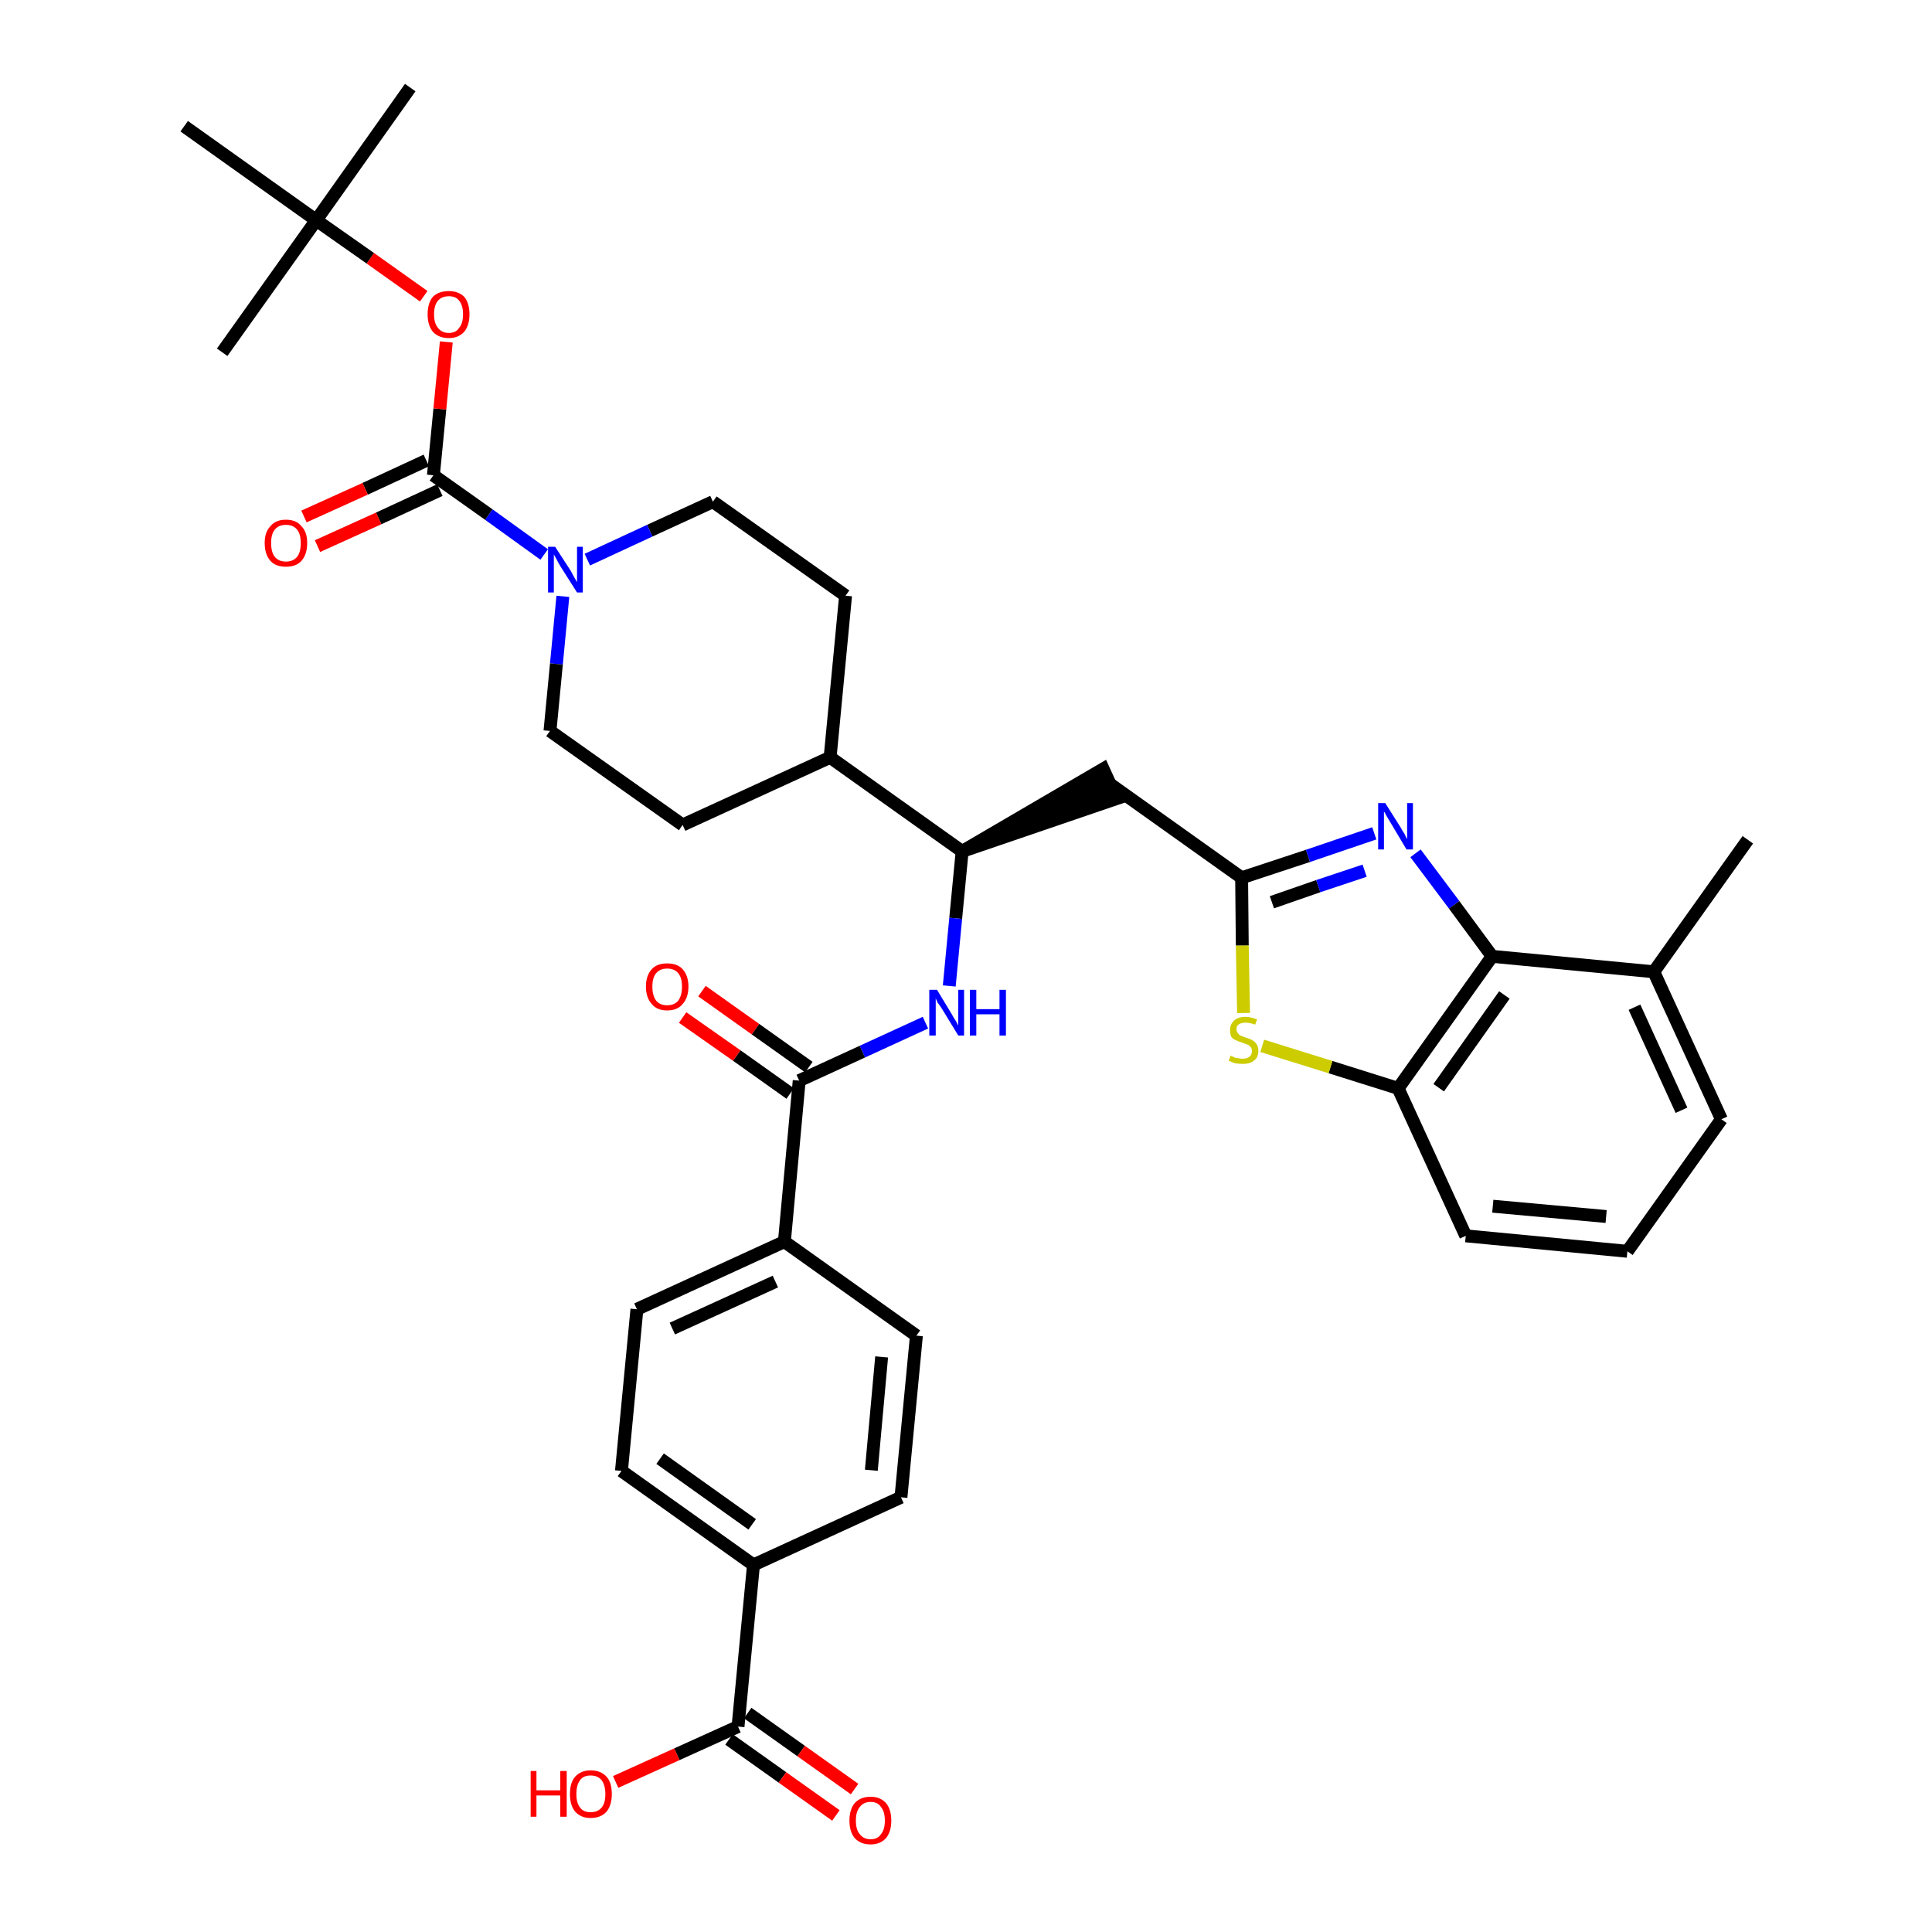 <?xml version='1.0' encoding='iso-8859-1'?>
<svg version='1.1' baseProfile='full'
              xmlns='http://www.w3.org/2000/svg'
                      xmlns:rdkit='http://www.rdkit.org/xml'
                      xmlns:xlink='http://www.w3.org/1999/xlink'
                  xml:space='preserve'
width='300px' height='300px' viewBox='0 0 300 300'>
<!-- END OF HEADER -->
<path class='bond-0 atom-0 atom-1' d='M 271.4,130.4 L 256.8,150.9' style='fill:none;fill-rule:evenodd;stroke:#000000;stroke-width:2.0px;stroke-linecap:butt;stroke-linejoin:miter;stroke-opacity:1' />
<path class='bond-1 atom-1 atom-2' d='M 256.8,150.9 L 267.3,173.8' style='fill:none;fill-rule:evenodd;stroke:#000000;stroke-width:2.0px;stroke-linecap:butt;stroke-linejoin:miter;stroke-opacity:1' />
<path class='bond-1 atom-1 atom-2' d='M 253.8,156.4 L 261.1,172.4' style='fill:none;fill-rule:evenodd;stroke:#000000;stroke-width:2.0px;stroke-linecap:butt;stroke-linejoin:miter;stroke-opacity:1' />
<path class='bond-36 atom-36 atom-1' d='M 231.7,148.5 L 256.8,150.9' style='fill:none;fill-rule:evenodd;stroke:#000000;stroke-width:2.0px;stroke-linecap:butt;stroke-linejoin:miter;stroke-opacity:1' />
<path class='bond-2 atom-2 atom-3' d='M 267.3,173.8 L 252.7,194.3' style='fill:none;fill-rule:evenodd;stroke:#000000;stroke-width:2.0px;stroke-linecap:butt;stroke-linejoin:miter;stroke-opacity:1' />
<path class='bond-3 atom-3 atom-4' d='M 252.7,194.3 L 227.6,191.9' style='fill:none;fill-rule:evenodd;stroke:#000000;stroke-width:2.0px;stroke-linecap:butt;stroke-linejoin:miter;stroke-opacity:1' />
<path class='bond-3 atom-3 atom-4' d='M 249.4,188.9 L 231.8,187.3' style='fill:none;fill-rule:evenodd;stroke:#000000;stroke-width:2.0px;stroke-linecap:butt;stroke-linejoin:miter;stroke-opacity:1' />
<path class='bond-4 atom-4 atom-5' d='M 227.6,191.9 L 217.1,169.0' style='fill:none;fill-rule:evenodd;stroke:#000000;stroke-width:2.0px;stroke-linecap:butt;stroke-linejoin:miter;stroke-opacity:1' />
<path class='bond-5 atom-5 atom-6' d='M 217.1,169.0 L 206.6,165.7' style='fill:none;fill-rule:evenodd;stroke:#000000;stroke-width:2.0px;stroke-linecap:butt;stroke-linejoin:miter;stroke-opacity:1' />
<path class='bond-5 atom-5 atom-6' d='M 206.6,165.7 L 196.0,162.4' style='fill:none;fill-rule:evenodd;stroke:#CCCC00;stroke-width:2.0px;stroke-linecap:butt;stroke-linejoin:miter;stroke-opacity:1' />
<path class='bond-37 atom-36 atom-5' d='M 231.7,148.5 L 217.1,169.0' style='fill:none;fill-rule:evenodd;stroke:#000000;stroke-width:2.0px;stroke-linecap:butt;stroke-linejoin:miter;stroke-opacity:1' />
<path class='bond-37 atom-36 atom-5' d='M 233.6,154.5 L 223.4,168.9' style='fill:none;fill-rule:evenodd;stroke:#000000;stroke-width:2.0px;stroke-linecap:butt;stroke-linejoin:miter;stroke-opacity:1' />
<path class='bond-6 atom-6 atom-7' d='M 193.1,157.3 L 192.9,146.8' style='fill:none;fill-rule:evenodd;stroke:#CCCC00;stroke-width:2.0px;stroke-linecap:butt;stroke-linejoin:miter;stroke-opacity:1' />
<path class='bond-6 atom-6 atom-7' d='M 192.9,146.8 L 192.8,136.3' style='fill:none;fill-rule:evenodd;stroke:#000000;stroke-width:2.0px;stroke-linecap:butt;stroke-linejoin:miter;stroke-opacity:1' />
<path class='bond-7 atom-7 atom-8' d='M 192.8,136.3 L 172.3,121.7' style='fill:none;fill-rule:evenodd;stroke:#000000;stroke-width:2.0px;stroke-linecap:butt;stroke-linejoin:miter;stroke-opacity:1' />
<path class='bond-34 atom-7 atom-35' d='M 192.8,136.3 L 203.1,132.9' style='fill:none;fill-rule:evenodd;stroke:#000000;stroke-width:2.0px;stroke-linecap:butt;stroke-linejoin:miter;stroke-opacity:1' />
<path class='bond-34 atom-7 atom-35' d='M 203.1,132.9 L 213.4,129.4' style='fill:none;fill-rule:evenodd;stroke:#0000FF;stroke-width:2.0px;stroke-linecap:butt;stroke-linejoin:miter;stroke-opacity:1' />
<path class='bond-34 atom-7 atom-35' d='M 197.5,140.1 L 204.7,137.6' style='fill:none;fill-rule:evenodd;stroke:#000000;stroke-width:2.0px;stroke-linecap:butt;stroke-linejoin:miter;stroke-opacity:1' />
<path class='bond-34 atom-7 atom-35' d='M 204.7,137.6 L 211.9,135.2' style='fill:none;fill-rule:evenodd;stroke:#0000FF;stroke-width:2.0px;stroke-linecap:butt;stroke-linejoin:miter;stroke-opacity:1' />
<path class='bond-8 atom-9 atom-8' d='M 149.4,132.2 L 173.4,124.0 L 171.3,119.4 Z' style='fill:#000000;fill-rule:evenodd;fill-opacity:1;stroke:#000000;stroke-width:2.0px;stroke-linecap:butt;stroke-linejoin:miter;stroke-opacity:1;' />
<path class='bond-9 atom-9 atom-10' d='M 149.4,132.2 L 148.4,142.6' style='fill:none;fill-rule:evenodd;stroke:#000000;stroke-width:2.0px;stroke-linecap:butt;stroke-linejoin:miter;stroke-opacity:1' />
<path class='bond-9 atom-9 atom-10' d='M 148.4,142.6 L 147.4,153.1' style='fill:none;fill-rule:evenodd;stroke:#0000FF;stroke-width:2.0px;stroke-linecap:butt;stroke-linejoin:miter;stroke-opacity:1' />
<path class='bond-21 atom-9 atom-22' d='M 149.4,132.2 L 128.9,117.6' style='fill:none;fill-rule:evenodd;stroke:#000000;stroke-width:2.0px;stroke-linecap:butt;stroke-linejoin:miter;stroke-opacity:1' />
<path class='bond-10 atom-10 atom-11' d='M 143.7,158.8 L 133.9,163.3' style='fill:none;fill-rule:evenodd;stroke:#0000FF;stroke-width:2.0px;stroke-linecap:butt;stroke-linejoin:miter;stroke-opacity:1' />
<path class='bond-10 atom-10 atom-11' d='M 133.9,163.3 L 124.1,167.8' style='fill:none;fill-rule:evenodd;stroke:#000000;stroke-width:2.0px;stroke-linecap:butt;stroke-linejoin:miter;stroke-opacity:1' />
<path class='bond-11 atom-11 atom-12' d='M 125.6,165.7 L 117.3,159.8' style='fill:none;fill-rule:evenodd;stroke:#000000;stroke-width:2.0px;stroke-linecap:butt;stroke-linejoin:miter;stroke-opacity:1' />
<path class='bond-11 atom-11 atom-12' d='M 117.3,159.8 L 109.0,153.9' style='fill:none;fill-rule:evenodd;stroke:#FF0000;stroke-width:2.0px;stroke-linecap:butt;stroke-linejoin:miter;stroke-opacity:1' />
<path class='bond-11 atom-11 atom-12' d='M 122.7,169.8 L 114.4,163.9' style='fill:none;fill-rule:evenodd;stroke:#000000;stroke-width:2.0px;stroke-linecap:butt;stroke-linejoin:miter;stroke-opacity:1' />
<path class='bond-11 atom-11 atom-12' d='M 114.4,163.9 L 106.0,158.0' style='fill:none;fill-rule:evenodd;stroke:#FF0000;stroke-width:2.0px;stroke-linecap:butt;stroke-linejoin:miter;stroke-opacity:1' />
<path class='bond-12 atom-11 atom-13' d='M 124.1,167.8 L 121.8,192.8' style='fill:none;fill-rule:evenodd;stroke:#000000;stroke-width:2.0px;stroke-linecap:butt;stroke-linejoin:miter;stroke-opacity:1' />
<path class='bond-13 atom-13 atom-14' d='M 121.8,192.8 L 98.9,203.3' style='fill:none;fill-rule:evenodd;stroke:#000000;stroke-width:2.0px;stroke-linecap:butt;stroke-linejoin:miter;stroke-opacity:1' />
<path class='bond-13 atom-13 atom-14' d='M 120.4,199.0 L 104.4,206.3' style='fill:none;fill-rule:evenodd;stroke:#000000;stroke-width:2.0px;stroke-linecap:butt;stroke-linejoin:miter;stroke-opacity:1' />
<path class='bond-38 atom-21 atom-13' d='M 142.3,207.4 L 121.8,192.8' style='fill:none;fill-rule:evenodd;stroke:#000000;stroke-width:2.0px;stroke-linecap:butt;stroke-linejoin:miter;stroke-opacity:1' />
<path class='bond-14 atom-14 atom-15' d='M 98.9,203.3 L 96.5,228.4' style='fill:none;fill-rule:evenodd;stroke:#000000;stroke-width:2.0px;stroke-linecap:butt;stroke-linejoin:miter;stroke-opacity:1' />
<path class='bond-15 atom-15 atom-16' d='M 96.5,228.4 L 117.0,243.0' style='fill:none;fill-rule:evenodd;stroke:#000000;stroke-width:2.0px;stroke-linecap:butt;stroke-linejoin:miter;stroke-opacity:1' />
<path class='bond-15 atom-15 atom-16' d='M 102.5,226.5 L 116.8,236.7' style='fill:none;fill-rule:evenodd;stroke:#000000;stroke-width:2.0px;stroke-linecap:butt;stroke-linejoin:miter;stroke-opacity:1' />
<path class='bond-16 atom-16 atom-17' d='M 117.0,243.0 L 114.6,268.1' style='fill:none;fill-rule:evenodd;stroke:#000000;stroke-width:2.0px;stroke-linecap:butt;stroke-linejoin:miter;stroke-opacity:1' />
<path class='bond-19 atom-16 atom-20' d='M 117.0,243.0 L 139.9,232.5' style='fill:none;fill-rule:evenodd;stroke:#000000;stroke-width:2.0px;stroke-linecap:butt;stroke-linejoin:miter;stroke-opacity:1' />
<path class='bond-17 atom-17 atom-18' d='M 113.2,270.1 L 121.5,276.0' style='fill:none;fill-rule:evenodd;stroke:#000000;stroke-width:2.0px;stroke-linecap:butt;stroke-linejoin:miter;stroke-opacity:1' />
<path class='bond-17 atom-17 atom-18' d='M 121.5,276.0 L 129.8,281.9' style='fill:none;fill-rule:evenodd;stroke:#FF0000;stroke-width:2.0px;stroke-linecap:butt;stroke-linejoin:miter;stroke-opacity:1' />
<path class='bond-17 atom-17 atom-18' d='M 116.1,266.0 L 124.4,271.9' style='fill:none;fill-rule:evenodd;stroke:#000000;stroke-width:2.0px;stroke-linecap:butt;stroke-linejoin:miter;stroke-opacity:1' />
<path class='bond-17 atom-17 atom-18' d='M 124.4,271.9 L 132.7,277.8' style='fill:none;fill-rule:evenodd;stroke:#FF0000;stroke-width:2.0px;stroke-linecap:butt;stroke-linejoin:miter;stroke-opacity:1' />
<path class='bond-18 atom-17 atom-19' d='M 114.6,268.1 L 105.1,272.4' style='fill:none;fill-rule:evenodd;stroke:#000000;stroke-width:2.0px;stroke-linecap:butt;stroke-linejoin:miter;stroke-opacity:1' />
<path class='bond-18 atom-17 atom-19' d='M 105.1,272.4 L 95.6,276.7' style='fill:none;fill-rule:evenodd;stroke:#FF0000;stroke-width:2.0px;stroke-linecap:butt;stroke-linejoin:miter;stroke-opacity:1' />
<path class='bond-20 atom-20 atom-21' d='M 139.9,232.5 L 142.3,207.4' style='fill:none;fill-rule:evenodd;stroke:#000000;stroke-width:2.0px;stroke-linecap:butt;stroke-linejoin:miter;stroke-opacity:1' />
<path class='bond-20 atom-20 atom-21' d='M 135.3,228.3 L 136.9,210.7' style='fill:none;fill-rule:evenodd;stroke:#000000;stroke-width:2.0px;stroke-linecap:butt;stroke-linejoin:miter;stroke-opacity:1' />
<path class='bond-22 atom-22 atom-23' d='M 128.9,117.6 L 131.3,92.5' style='fill:none;fill-rule:evenodd;stroke:#000000;stroke-width:2.0px;stroke-linecap:butt;stroke-linejoin:miter;stroke-opacity:1' />
<path class='bond-39 atom-34 atom-22' d='M 106.0,128.1 L 128.9,117.6' style='fill:none;fill-rule:evenodd;stroke:#000000;stroke-width:2.0px;stroke-linecap:butt;stroke-linejoin:miter;stroke-opacity:1' />
<path class='bond-23 atom-23 atom-24' d='M 131.3,92.5 L 110.7,77.9' style='fill:none;fill-rule:evenodd;stroke:#000000;stroke-width:2.0px;stroke-linecap:butt;stroke-linejoin:miter;stroke-opacity:1' />
<path class='bond-24 atom-24 atom-25' d='M 110.7,77.9 L 100.9,82.4' style='fill:none;fill-rule:evenodd;stroke:#000000;stroke-width:2.0px;stroke-linecap:butt;stroke-linejoin:miter;stroke-opacity:1' />
<path class='bond-24 atom-24 atom-25' d='M 100.9,82.4 L 91.2,86.9' style='fill:none;fill-rule:evenodd;stroke:#0000FF;stroke-width:2.0px;stroke-linecap:butt;stroke-linejoin:miter;stroke-opacity:1' />
<path class='bond-25 atom-25 atom-26' d='M 84.5,86.1 L 75.9,79.9' style='fill:none;fill-rule:evenodd;stroke:#0000FF;stroke-width:2.0px;stroke-linecap:butt;stroke-linejoin:miter;stroke-opacity:1' />
<path class='bond-25 atom-25 atom-26' d='M 75.9,79.9 L 67.3,73.8' style='fill:none;fill-rule:evenodd;stroke:#000000;stroke-width:2.0px;stroke-linecap:butt;stroke-linejoin:miter;stroke-opacity:1' />
<path class='bond-32 atom-25 atom-33' d='M 87.4,92.6 L 86.4,103.1' style='fill:none;fill-rule:evenodd;stroke:#0000FF;stroke-width:2.0px;stroke-linecap:butt;stroke-linejoin:miter;stroke-opacity:1' />
<path class='bond-32 atom-25 atom-33' d='M 86.4,103.1 L 85.4,113.5' style='fill:none;fill-rule:evenodd;stroke:#000000;stroke-width:2.0px;stroke-linecap:butt;stroke-linejoin:miter;stroke-opacity:1' />
<path class='bond-26 atom-26 atom-27' d='M 66.2,71.5 L 56.7,75.9' style='fill:none;fill-rule:evenodd;stroke:#000000;stroke-width:2.0px;stroke-linecap:butt;stroke-linejoin:miter;stroke-opacity:1' />
<path class='bond-26 atom-26 atom-27' d='M 56.7,75.9 L 47.2,80.2' style='fill:none;fill-rule:evenodd;stroke:#FF0000;stroke-width:2.0px;stroke-linecap:butt;stroke-linejoin:miter;stroke-opacity:1' />
<path class='bond-26 atom-26 atom-27' d='M 68.3,76.1 L 58.8,80.5' style='fill:none;fill-rule:evenodd;stroke:#000000;stroke-width:2.0px;stroke-linecap:butt;stroke-linejoin:miter;stroke-opacity:1' />
<path class='bond-26 atom-26 atom-27' d='M 58.8,80.5 L 49.3,84.8' style='fill:none;fill-rule:evenodd;stroke:#FF0000;stroke-width:2.0px;stroke-linecap:butt;stroke-linejoin:miter;stroke-opacity:1' />
<path class='bond-27 atom-26 atom-28' d='M 67.3,73.8 L 68.3,63.5' style='fill:none;fill-rule:evenodd;stroke:#000000;stroke-width:2.0px;stroke-linecap:butt;stroke-linejoin:miter;stroke-opacity:1' />
<path class='bond-27 atom-26 atom-28' d='M 68.3,63.5 L 69.3,53.1' style='fill:none;fill-rule:evenodd;stroke:#FF0000;stroke-width:2.0px;stroke-linecap:butt;stroke-linejoin:miter;stroke-opacity:1' />
<path class='bond-28 atom-28 atom-29' d='M 65.8,46.0 L 57.5,40.1' style='fill:none;fill-rule:evenodd;stroke:#FF0000;stroke-width:2.0px;stroke-linecap:butt;stroke-linejoin:miter;stroke-opacity:1' />
<path class='bond-28 atom-28 atom-29' d='M 57.5,40.1 L 49.1,34.2' style='fill:none;fill-rule:evenodd;stroke:#000000;stroke-width:2.0px;stroke-linecap:butt;stroke-linejoin:miter;stroke-opacity:1' />
<path class='bond-29 atom-29 atom-30' d='M 49.1,34.2 L 63.7,13.6' style='fill:none;fill-rule:evenodd;stroke:#000000;stroke-width:2.0px;stroke-linecap:butt;stroke-linejoin:miter;stroke-opacity:1' />
<path class='bond-30 atom-29 atom-31' d='M 49.1,34.2 L 34.5,54.7' style='fill:none;fill-rule:evenodd;stroke:#000000;stroke-width:2.0px;stroke-linecap:butt;stroke-linejoin:miter;stroke-opacity:1' />
<path class='bond-31 atom-29 atom-32' d='M 49.1,34.2 L 28.6,19.6' style='fill:none;fill-rule:evenodd;stroke:#000000;stroke-width:2.0px;stroke-linecap:butt;stroke-linejoin:miter;stroke-opacity:1' />
<path class='bond-33 atom-33 atom-34' d='M 85.4,113.5 L 106.0,128.1' style='fill:none;fill-rule:evenodd;stroke:#000000;stroke-width:2.0px;stroke-linecap:butt;stroke-linejoin:miter;stroke-opacity:1' />
<path class='bond-35 atom-35 atom-36' d='M 219.8,132.5 L 225.8,140.5' style='fill:none;fill-rule:evenodd;stroke:#0000FF;stroke-width:2.0px;stroke-linecap:butt;stroke-linejoin:miter;stroke-opacity:1' />
<path class='bond-35 atom-35 atom-36' d='M 225.8,140.5 L 231.7,148.5' style='fill:none;fill-rule:evenodd;stroke:#000000;stroke-width:2.0px;stroke-linecap:butt;stroke-linejoin:miter;stroke-opacity:1' />
<path  class='atom-6' d='M 191.1 163.9
Q 191.2 164.0, 191.5 164.1
Q 191.8 164.3, 192.2 164.3
Q 192.6 164.4, 192.9 164.4
Q 193.6 164.4, 194.0 164.1
Q 194.4 163.8, 194.4 163.2
Q 194.4 162.8, 194.2 162.6
Q 194.0 162.3, 193.7 162.2
Q 193.4 162.1, 192.9 161.9
Q 192.2 161.7, 191.9 161.5
Q 191.5 161.4, 191.2 161.0
Q 191.0 160.6, 191.0 159.9
Q 191.0 159.1, 191.6 158.5
Q 192.2 157.9, 193.4 157.9
Q 194.2 157.9, 195.2 158.3
L 194.9 159.1
Q 194.1 158.8, 193.4 158.8
Q 192.7 158.8, 192.3 159.1
Q 192.0 159.3, 192.0 159.8
Q 192.0 160.2, 192.2 160.4
Q 192.4 160.7, 192.6 160.8
Q 192.9 160.9, 193.4 161.1
Q 194.1 161.3, 194.4 161.5
Q 194.8 161.7, 195.1 162.1
Q 195.4 162.5, 195.4 163.2
Q 195.4 164.2, 194.7 164.7
Q 194.1 165.2, 193.0 165.2
Q 192.3 165.2, 191.8 165.1
Q 191.4 165.0, 190.8 164.7
L 191.1 163.9
' fill='#CCCC00'/>
<path  class='atom-10' d='M 145.5 153.7
L 147.8 157.5
Q 148.0 157.9, 148.4 158.5
Q 148.8 159.2, 148.8 159.3
L 148.8 153.7
L 149.7 153.7
L 149.7 160.8
L 148.8 160.8
L 146.3 156.7
Q 146.0 156.2, 145.6 155.7
Q 145.3 155.1, 145.3 154.9
L 145.3 160.8
L 144.3 160.8
L 144.3 153.7
L 145.5 153.7
' fill='#0000FF'/>
<path  class='atom-10' d='M 150.6 153.7
L 151.6 153.7
L 151.6 156.7
L 155.2 156.7
L 155.2 153.7
L 156.2 153.7
L 156.2 160.8
L 155.2 160.8
L 155.2 157.5
L 151.6 157.5
L 151.6 160.8
L 150.6 160.8
L 150.6 153.7
' fill='#0000FF'/>
<path  class='atom-12' d='M 100.3 153.2
Q 100.3 151.5, 101.2 150.5
Q 102.0 149.6, 103.6 149.6
Q 105.2 149.6, 106.0 150.5
Q 106.9 151.5, 106.9 153.2
Q 106.9 154.9, 106.0 155.9
Q 105.2 156.9, 103.6 156.9
Q 102.0 156.9, 101.2 155.9
Q 100.3 154.9, 100.3 153.2
M 103.6 156.1
Q 104.7 156.1, 105.3 155.4
Q 105.9 154.6, 105.9 153.2
Q 105.9 151.8, 105.3 151.1
Q 104.7 150.4, 103.6 150.4
Q 102.5 150.4, 101.9 151.1
Q 101.3 151.8, 101.3 153.2
Q 101.3 154.6, 101.9 155.4
Q 102.5 156.1, 103.6 156.1
' fill='#FF0000'/>
<path  class='atom-18' d='M 131.9 282.7
Q 131.9 281.0, 132.7 280.0
Q 133.6 279.0, 135.2 279.0
Q 136.7 279.0, 137.6 280.0
Q 138.4 281.0, 138.4 282.7
Q 138.4 284.4, 137.6 285.4
Q 136.7 286.4, 135.2 286.4
Q 133.6 286.4, 132.7 285.4
Q 131.9 284.4, 131.9 282.7
M 135.2 285.6
Q 136.3 285.6, 136.8 284.8
Q 137.4 284.1, 137.4 282.7
Q 137.4 281.3, 136.8 280.6
Q 136.3 279.8, 135.2 279.8
Q 134.1 279.8, 133.5 280.6
Q 132.9 281.3, 132.9 282.7
Q 132.9 284.1, 133.5 284.8
Q 134.1 285.6, 135.2 285.6
' fill='#FF0000'/>
<path  class='atom-19' d='M 82.4 275.0
L 83.3 275.0
L 83.3 278.0
L 87.0 278.0
L 87.0 275.0
L 88.0 275.0
L 88.0 282.1
L 87.0 282.1
L 87.0 278.8
L 83.3 278.8
L 83.3 282.1
L 82.4 282.1
L 82.4 275.0
' fill='#FF0000'/>
<path  class='atom-19' d='M 88.5 278.6
Q 88.5 276.8, 89.3 275.9
Q 90.2 274.9, 91.7 274.9
Q 93.3 274.9, 94.2 275.9
Q 95.0 276.8, 95.0 278.6
Q 95.0 280.3, 94.2 281.3
Q 93.3 282.3, 91.7 282.3
Q 90.2 282.3, 89.3 281.3
Q 88.5 280.3, 88.5 278.6
M 91.7 281.4
Q 92.8 281.4, 93.4 280.7
Q 94.0 280.0, 94.0 278.6
Q 94.0 277.2, 93.4 276.4
Q 92.8 275.7, 91.7 275.7
Q 90.6 275.7, 90.1 276.4
Q 89.5 277.1, 89.5 278.6
Q 89.5 280.0, 90.1 280.7
Q 90.6 281.4, 91.7 281.4
' fill='#FF0000'/>
<path  class='atom-25' d='M 86.2 84.9
L 88.6 88.6
Q 88.8 89.0, 89.2 89.7
Q 89.6 90.4, 89.6 90.4
L 89.6 84.9
L 90.5 84.9
L 90.5 92.0
L 89.6 92.0
L 87.0 87.9
Q 86.7 87.4, 86.4 86.8
Q 86.1 86.3, 86.0 86.1
L 86.0 92.0
L 85.1 92.0
L 85.1 84.9
L 86.2 84.9
' fill='#0000FF'/>
<path  class='atom-27' d='M 41.1 84.3
Q 41.1 82.6, 42.0 81.7
Q 42.8 80.7, 44.4 80.7
Q 46.0 80.7, 46.8 81.7
Q 47.7 82.6, 47.7 84.3
Q 47.7 86.1, 46.8 87.1
Q 46.0 88.0, 44.4 88.0
Q 42.8 88.0, 42.0 87.1
Q 41.1 86.1, 41.1 84.3
M 44.4 87.2
Q 45.5 87.2, 46.1 86.5
Q 46.7 85.8, 46.7 84.3
Q 46.7 82.9, 46.1 82.2
Q 45.5 81.5, 44.4 81.5
Q 43.3 81.5, 42.7 82.2
Q 42.1 82.9, 42.1 84.3
Q 42.1 85.8, 42.7 86.5
Q 43.3 87.2, 44.4 87.2
' fill='#FF0000'/>
<path  class='atom-28' d='M 66.4 48.8
Q 66.4 47.1, 67.2 46.1
Q 68.1 45.2, 69.7 45.2
Q 71.2 45.2, 72.1 46.1
Q 72.9 47.1, 72.9 48.8
Q 72.9 50.5, 72.1 51.5
Q 71.2 52.5, 69.7 52.5
Q 68.1 52.5, 67.2 51.5
Q 66.4 50.5, 66.4 48.8
M 69.7 51.7
Q 70.8 51.7, 71.3 50.9
Q 71.9 50.2, 71.9 48.8
Q 71.9 47.4, 71.3 46.7
Q 70.8 46.0, 69.7 46.0
Q 68.6 46.0, 68.0 46.7
Q 67.4 47.4, 67.4 48.8
Q 67.4 50.2, 68.0 50.9
Q 68.6 51.7, 69.7 51.7
' fill='#FF0000'/>
<path  class='atom-35' d='M 215.1 124.7
L 217.5 128.5
Q 217.7 128.9, 218.1 129.5
Q 218.4 130.2, 218.5 130.3
L 218.5 124.7
L 219.4 124.7
L 219.4 131.9
L 218.4 131.9
L 215.9 127.7
Q 215.6 127.2, 215.3 126.7
Q 215.0 126.1, 214.9 126.0
L 214.9 131.9
L 214.0 131.9
L 214.0 124.7
L 215.1 124.7
' fill='#0000FF'/>
</svg>
